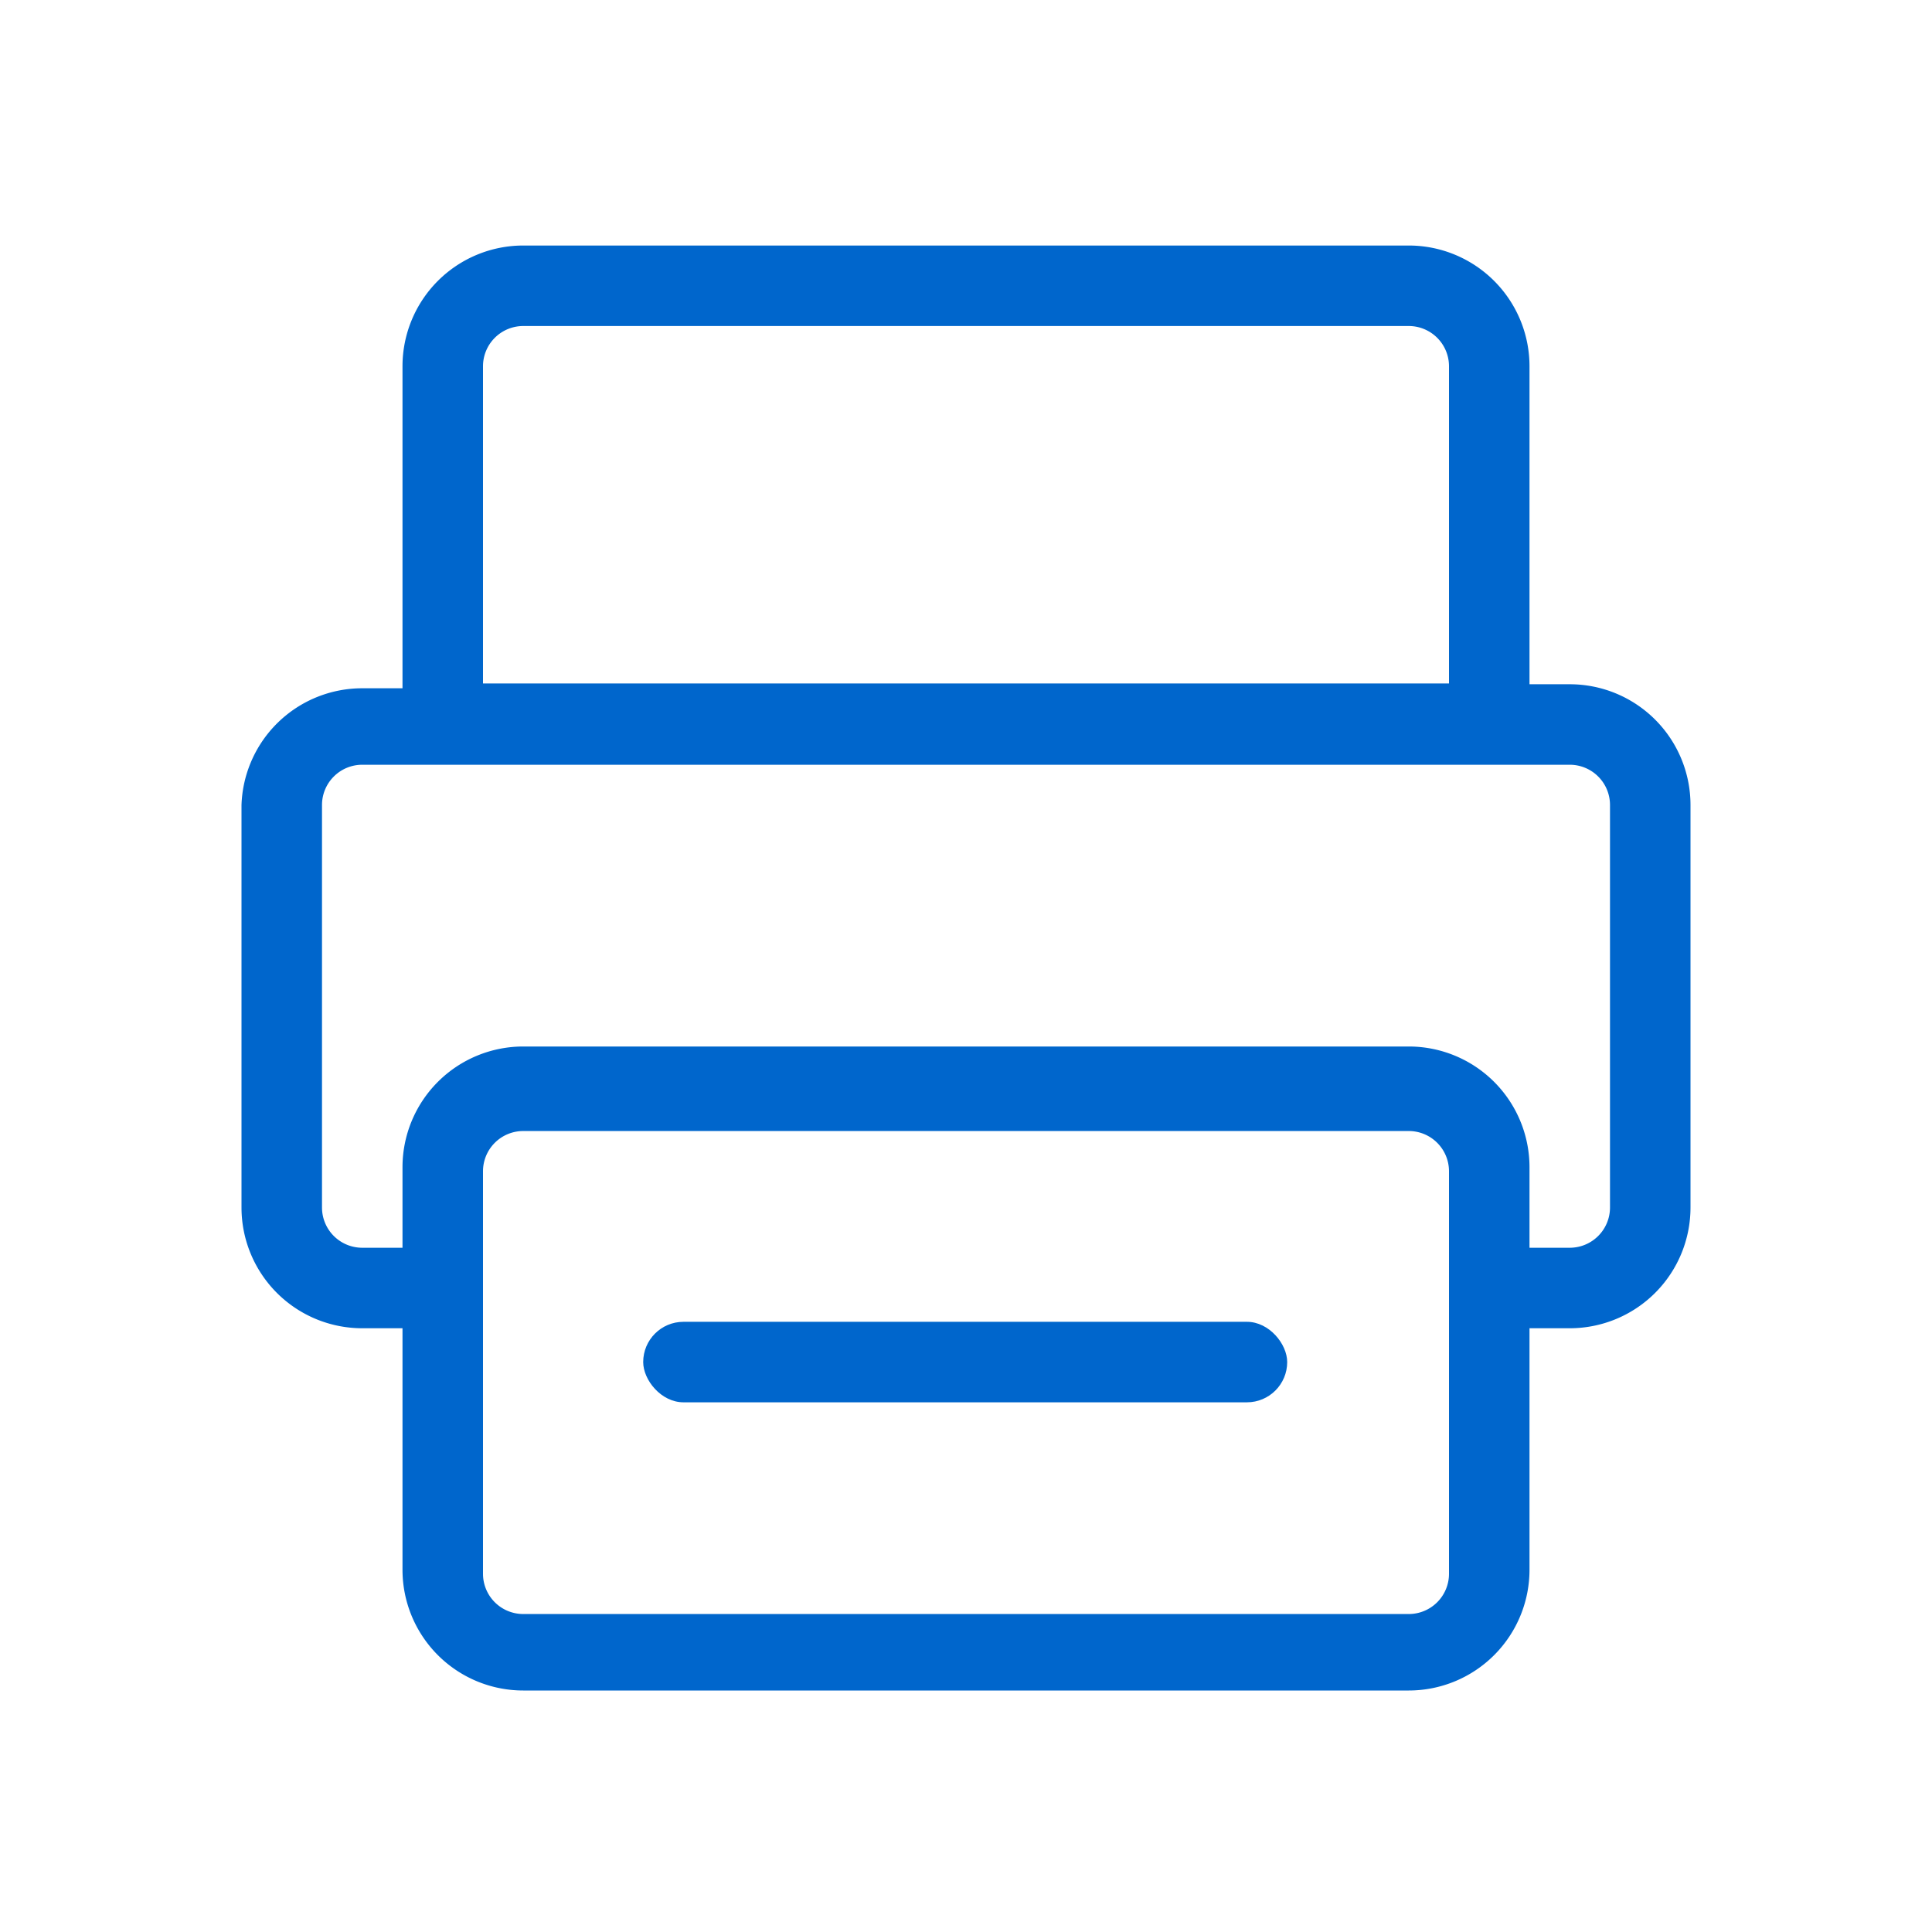 <svg xmlns="http://www.w3.org/2000/svg" viewBox="0 0 24 24"><defs><style>.cls-1{fill:#06c}</style></defs><title>it-print</title><g id="Layer_5" data-name="Layer 5"><path d="M19.5,8.5H19V4.55a1.5,1.5,0,0,0-1.5-1.5H6.5A1.5,1.5,0,0,0,5,4.55v4H4.5A1.5,1.5,0,0,0,3,10v5a1.5,1.5,0,0,0,1.5,1.5H5v3A1.5,1.5,0,0,0,6.5,21h11A1.5,1.5,0,0,0,19,19.5v-3h.5A1.5,1.5,0,0,0,21,15V10A1.5,1.5,0,0,0,19.5,8.5ZM6,4.55a.5.5,0,0,1,.5-.5h11a.5.5,0,0,1,.5.5V8.49H6Zm12,15a.5.5,0,0,1-.5.5H6.5a.5.5,0,0,1-.5-.5v-5a.5.5,0,0,1,.5-.5h11a.5.5,0,0,1,.5.5v5ZM20,15a.5.5,0,0,1-.5.5H19v-1A1.5,1.5,0,0,0,17.5,13H6.5A1.5,1.5,0,0,0,5,14.5v1H4.5A.5.5,0,0,1,4,15V10a.5.5,0,0,1,.5-.5h15a.5.5,0,0,1,.5.5Z" class="cls-1"/><rect width="8" height="1" x="7.99" y="16.42" class="cls-1" rx=".5"/></g></svg>